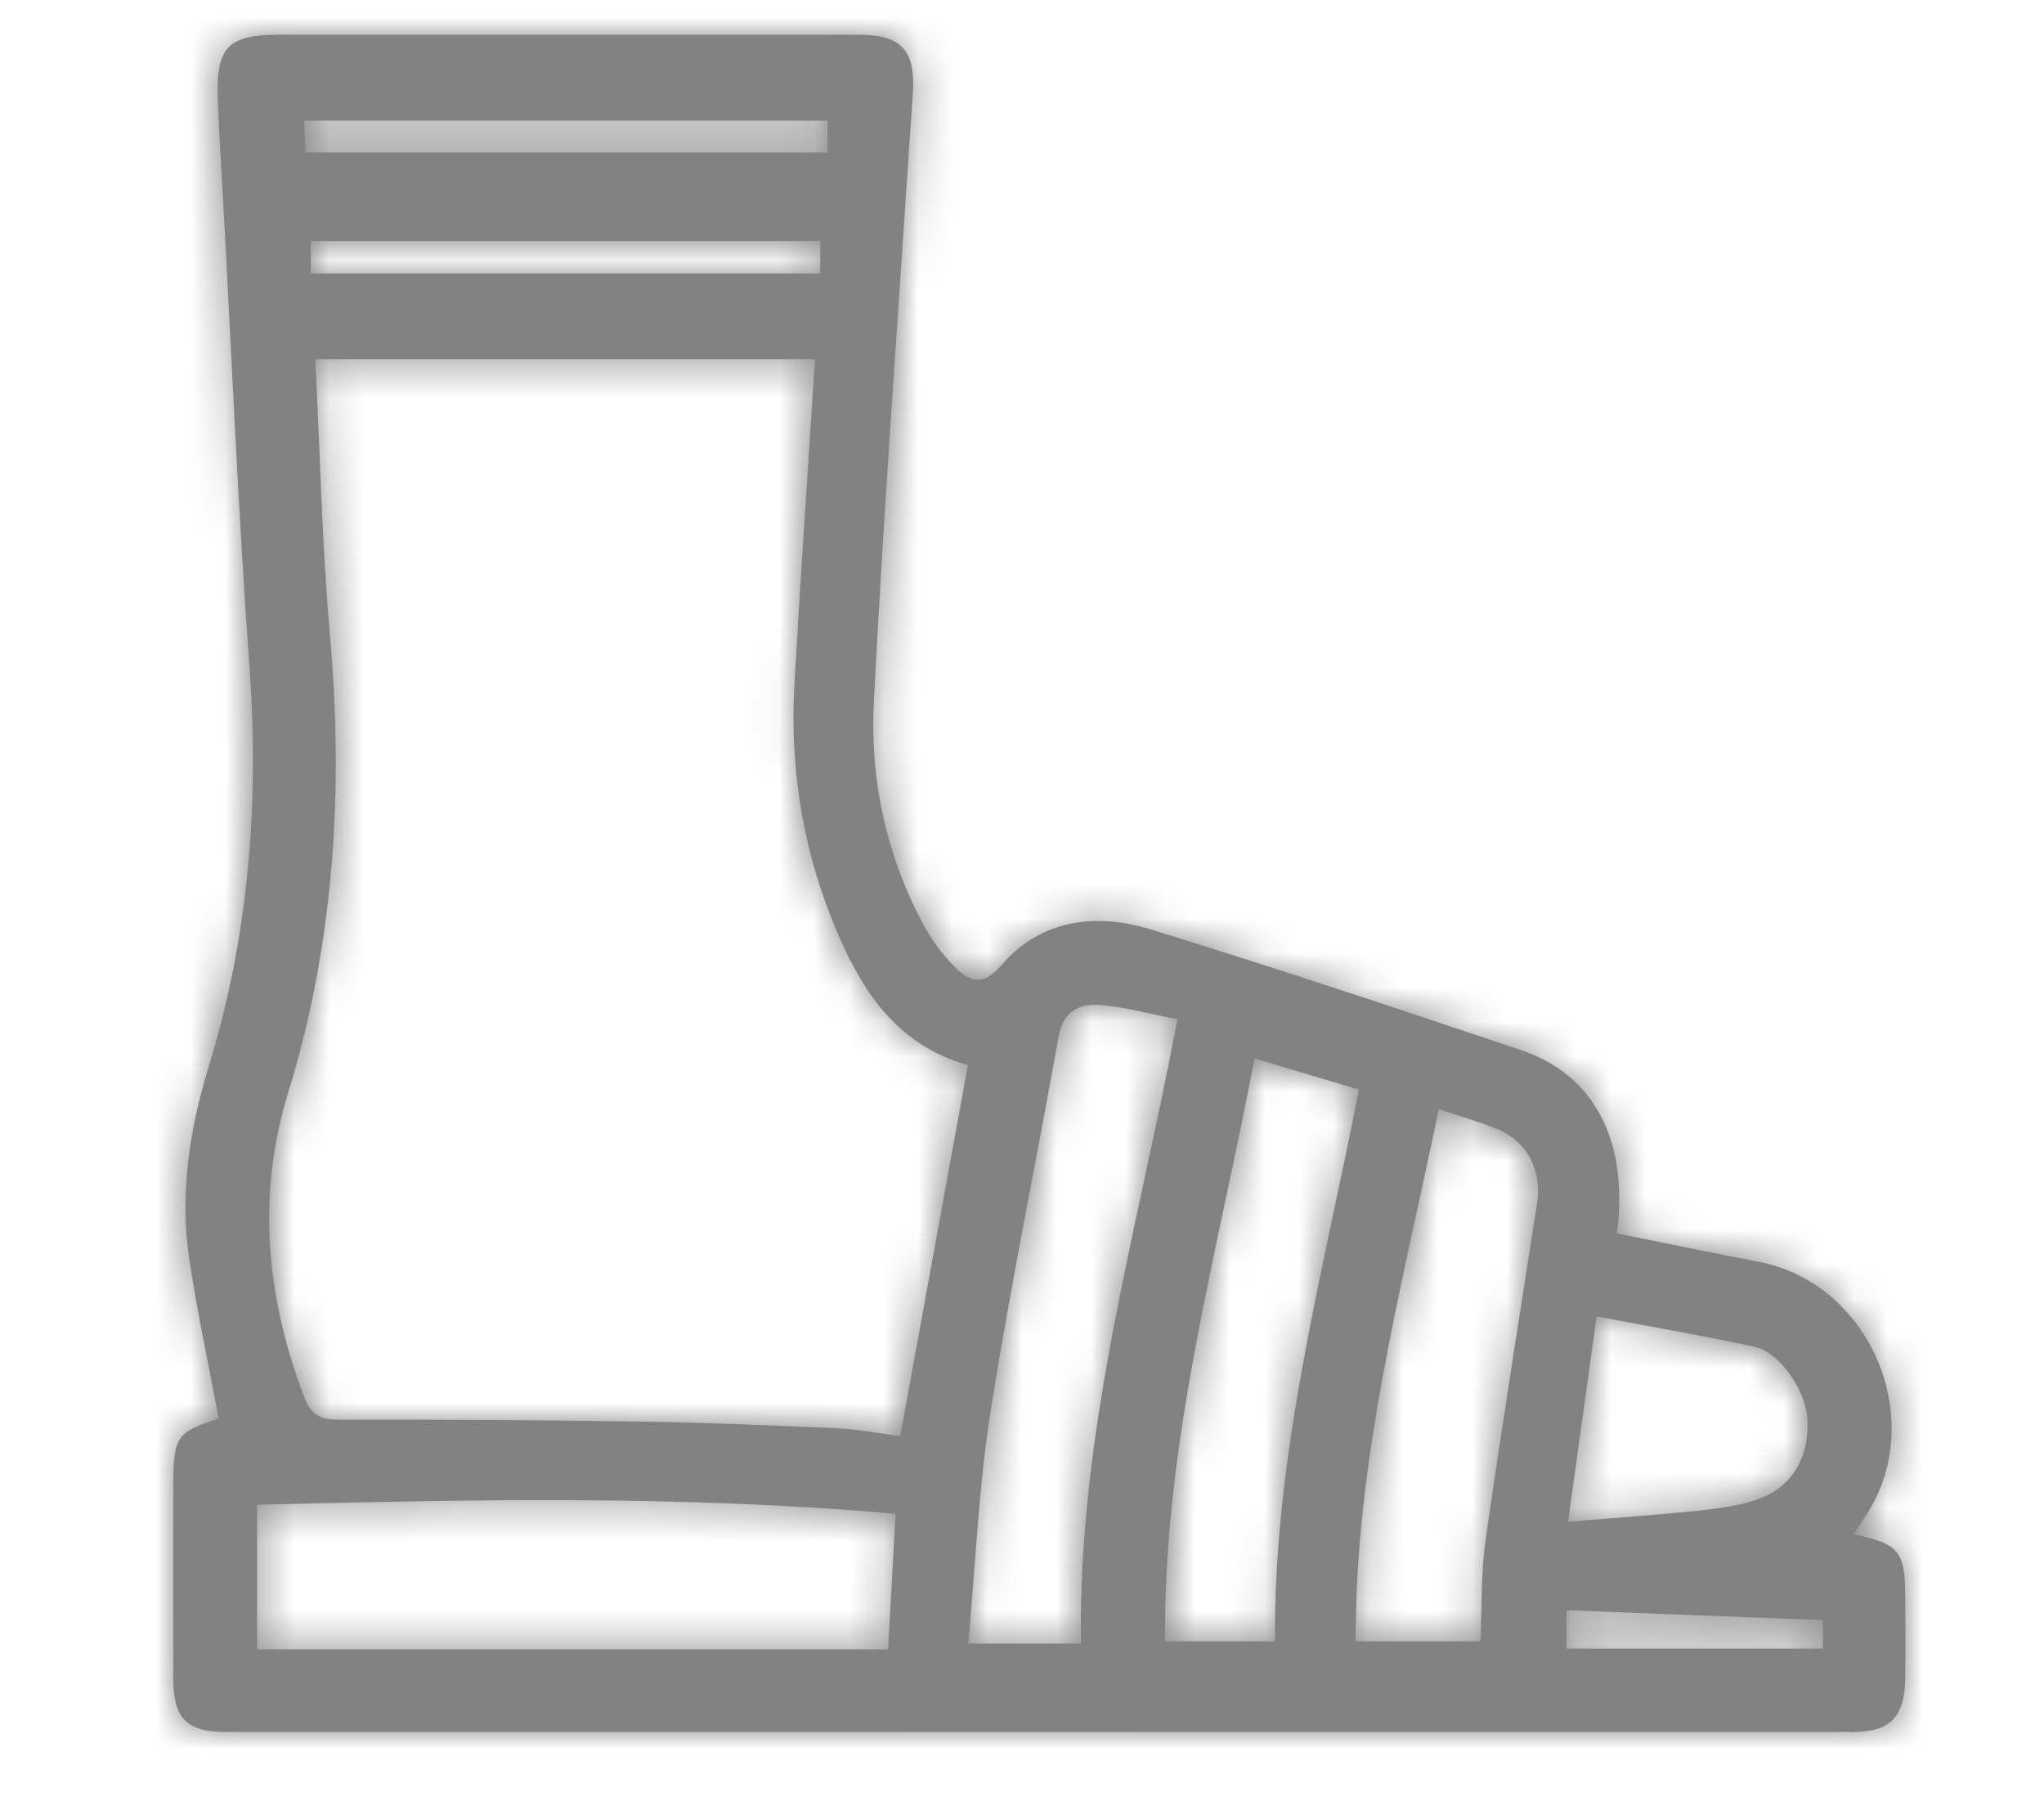 <?xml version="1.0" encoding="UTF-8"?>
<svg width="59px" height="52px" viewBox="0 0 59 52" version="1.1" xmlns="http://www.w3.org/2000/svg" xmlns:xlink="http://www.w3.org/1999/xlink">
    <!-- Generator: Sketch 47.1 (45422) - http://www.bohemiancoding.com/sketch -->
    <title>grey/underwear/slipper</title>
    <desc>Created with Sketch.</desc>
    <defs>
        <path d="M2.422,42.439 C8.533,42.288 14.638,42.152 20.85,42.7 C20.773,44.105 20.705,45.337 20.635,46.612 L2.422,46.612 L2.422,42.439 Z M3.322,30.526 C4.653,26.21 4.919,21.81 4.524,17.328 C4.292,14.698 4.238,12.052 4.102,9.368 L18.526,9.368 C18.324,12.53 18.107,15.645 17.931,18.762 C17.788,21.286 18.209,23.724 19.222,26.044 C19.964,27.742 20.977,29.196 22.938,29.748 C22.29,33.301 21.647,36.829 20.986,40.458 C20.409,40.384 19.793,40.261 19.174,40.233 C17.3,40.147 15.426,40.069 13.551,40.039 C10.617,39.994 7.682,39.977 4.748,39.982 C4.216,39.983 3.968,39.825 3.774,39.312 C2.681,36.425 2.403,33.506 3.322,30.526 L3.322,30.526 Z M3.971,6.895 L18.676,6.895 L18.676,5.961 L3.971,5.961 L3.971,6.895 Z M18.889,2.482 L18.889,3.4 L3.822,3.4 C3.806,3.082 3.792,2.82 3.775,2.482 L18.889,2.482 Z M23.593,39.741 C24.167,36.11 24.917,32.507 25.564,28.888 C25.686,28.203 26.159,27.979 26.686,28.009 C27.429,28.051 28.163,28.267 28.986,28.425 C27.853,34.45 26.116,40.241 26.2,46.445 L25.312,46.445 L22.948,46.445 C23.16,44.147 23.248,41.924 23.593,39.741 L23.593,39.741 Z M34.226,30.453 C33.199,35.718 31.766,40.913 31.8,46.381 L28.631,46.381 C28.572,40.669 30.14,35.207 31.211,29.556 C32.242,29.863 33.17,30.139 34.226,30.453 L34.226,30.453 Z M38.192,31.583 C39.095,31.951 39.517,32.788 39.366,33.754 C38.859,36.992 38.343,40.229 37.879,43.473 C37.746,44.409 37.778,45.369 37.732,46.381 L34.132,46.381 C34.116,41.157 35.463,36.173 36.531,31.017 C37.147,31.225 37.681,31.375 38.192,31.583 L38.192,31.583 Z M40.22,45.484 C42.667,45.579 45.102,45.673 47.617,45.77 L47.617,46.593 L40.22,46.593 L40.22,45.484 Z M41.086,37.002 C42.694,37.307 44.173,37.56 45.638,37.877 C46.364,38.034 47.107,39.11 47.168,39.937 C47.245,40.983 46.793,41.861 45.837,42.244 C45.288,42.464 44.667,42.538 44.07,42.603 C42.864,42.734 41.652,42.814 40.261,42.929 C40.544,40.895 40.812,38.972 41.086,37.002 L41.086,37.002 Z M1.514,48.998 C17.175,49.001 32.836,49.001 48.497,48.997 C49.553,48.997 49.97,48.57 49.992,47.492 C50.008,46.696 49.996,45.9 49.995,45.104 C49.994,43.784 49.818,43.564 48.5,43.29 C48.639,43.08 48.77,42.89 48.894,42.696 C50.651,39.942 48.965,36.034 45.766,35.425 C44.397,35.164 43.033,34.878 41.672,34.605 C42.021,31.946 41.027,30.026 38.896,29.311 C35.346,28.12 31.794,26.93 28.214,25.83 C26.643,25.348 25.057,25.531 23.914,26.854 C23.331,27.528 22.946,27.31 22.515,26.87 C22.169,26.516 21.867,26.095 21.634,25.656 C20.578,23.669 20.109,21.5 20.222,19.291 C20.525,13.417 20.961,7.549 21.35,1.679 C21.43,0.478 21.024,0.007 19.831,0.004 C17.45,-0.003 15.069,0.002 12.689,0.002 C9.487,0.002 6.287,-6.37304057e-05 3.086,0.002 C1.567,0.003 1.23,0.354 1.287,1.898 C1.321,2.825 1.383,3.75 1.434,4.676 C1.684,9.201 1.873,13.73 2.201,18.248 C2.487,22.179 2.183,26.018 1.024,29.792 C0.468,31.602 0.181,33.466 0.465,35.359 C0.695,36.894 1.025,38.413 1.314,39.951 C0.101,40.335 0.001,40.476 0.001,41.89 C0.001,43.748 -0.002,45.605 0.002,47.462 C0.004,48.603 0.382,48.997 1.514,48.998 L1.514,48.998 Z" id="path-1"></path>
    </defs>
    <g id="Symbols" stroke="none" stroke-width="1" fill="none" fill-rule="evenodd">
        <g id="grey/underwear/slipper">
            <g id="couleur-icone/gris-copy-3" transform="translate(5, 1)">
                <mask id="mask-2" fill="white">
                    <use xlink:href="#path-1"></use>
                </mask>
                <use id="Mask" fill="#828282" xlink:href="#path-1"></use>
                <g id="couleur-icone/gris-foncé" mask="url(#mask-2)" fill="#828282">
                    <g transform="translate(-5, -1)" id="Rectangle">
                        <rect x="0" y="0" width="59" height="52"></rect>
                    </g>
                </g>
            </g>
        </g>
    </g>
</svg>